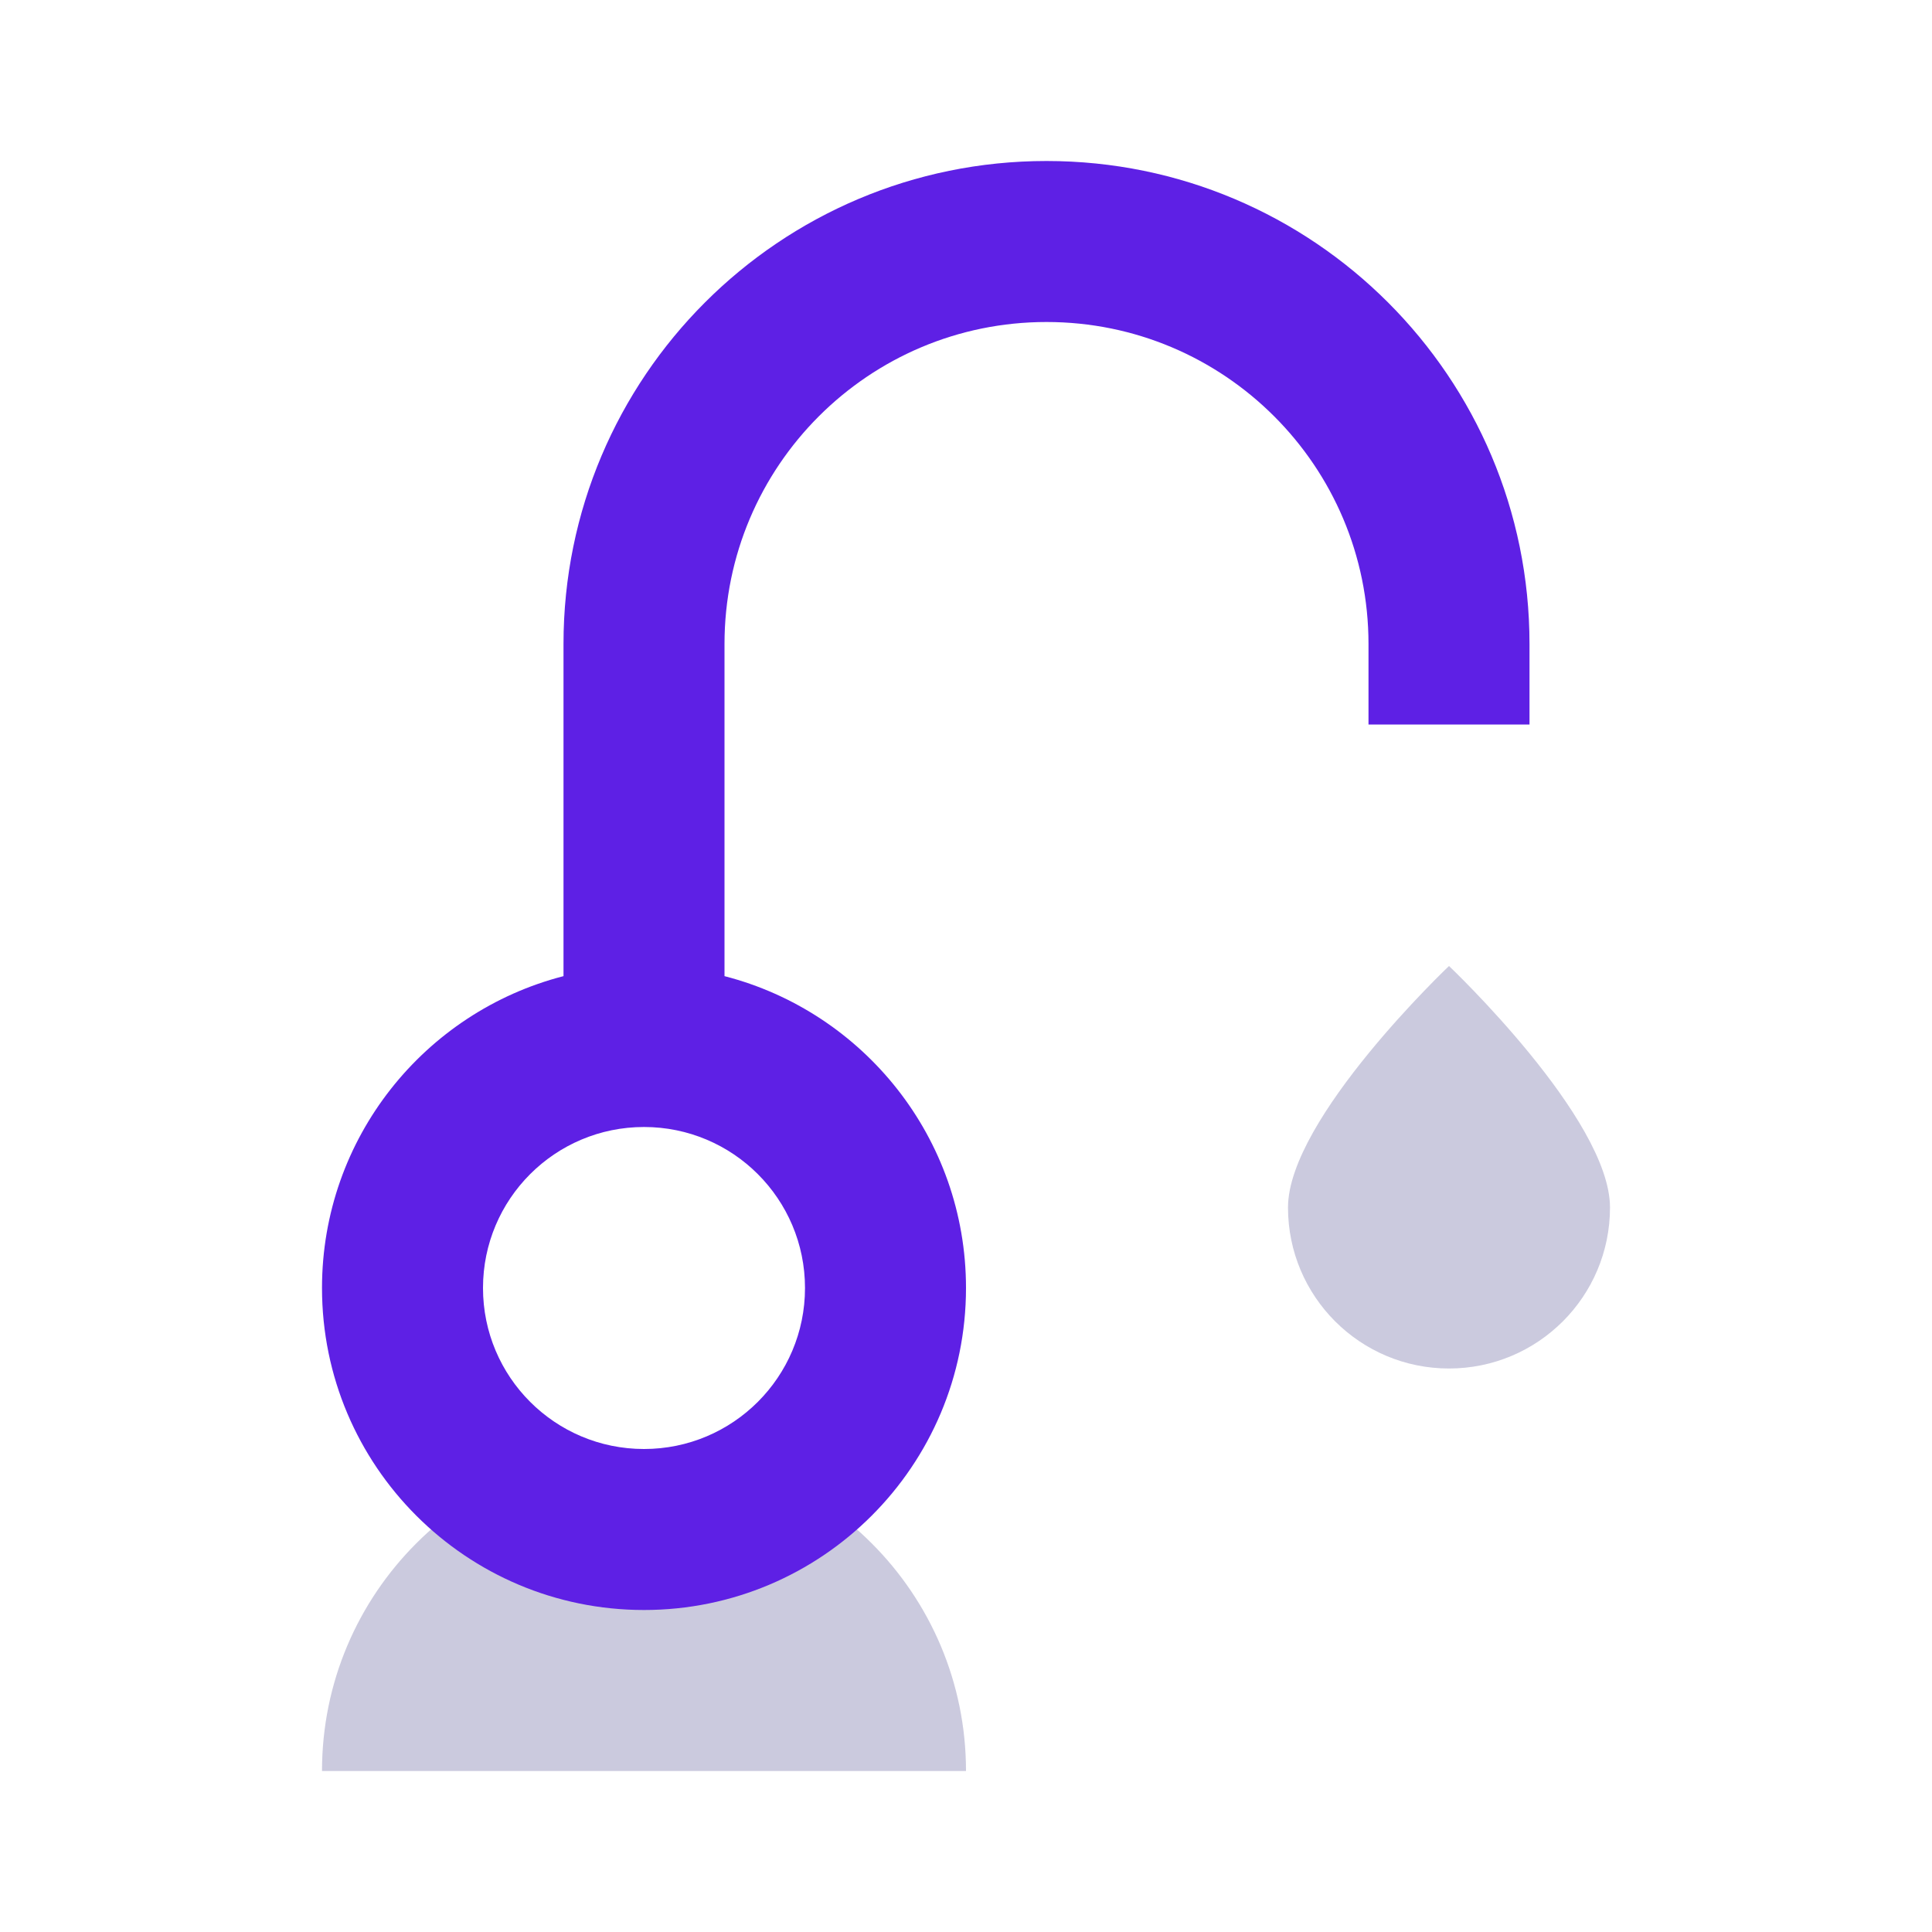 <svg width="24" height="24" viewBox="0 0 24 24" fill="none" xmlns="http://www.w3.org/2000/svg">
<path opacity="0.3" d="M4 22C4 19.791 5.791 18 8 18C10.209 18 12 19.791 12 22H4Z" fill="#504F92"/>
<path fill-rule="evenodd" clip-rule="evenodd" d="M9 12.126C10.725 12.57 12 14.136 12 16C12 18.209 10.209 20 8 20C5.791 20 4 18.209 4 16C4 14.136 5.275 12.57 7 12.126V8C7 4.686 9.686 2 13 2C16.314 2 19 4.686 19 8V9H17V8C17 5.791 15.209 4 13 4C10.791 4 9 5.791 9 8V12.126ZM8 18C9.105 18 10 17.105 10 16C10 14.895 9.105 14 8 14C6.895 14 6 14.895 6 16C6 17.105 6.895 18 8 18Z" fill="#5E20E5"/>
<path opacity="0.3" fill-rule="evenodd" clip-rule="evenodd" d="M18 17C19.105 17 20 16.105 20 15C20 13.895 18 12 18 12C18 12 16 13.895 16 15C16 16.105 16.895 17 18 17Z" fill="#504F92"/>
</svg>
